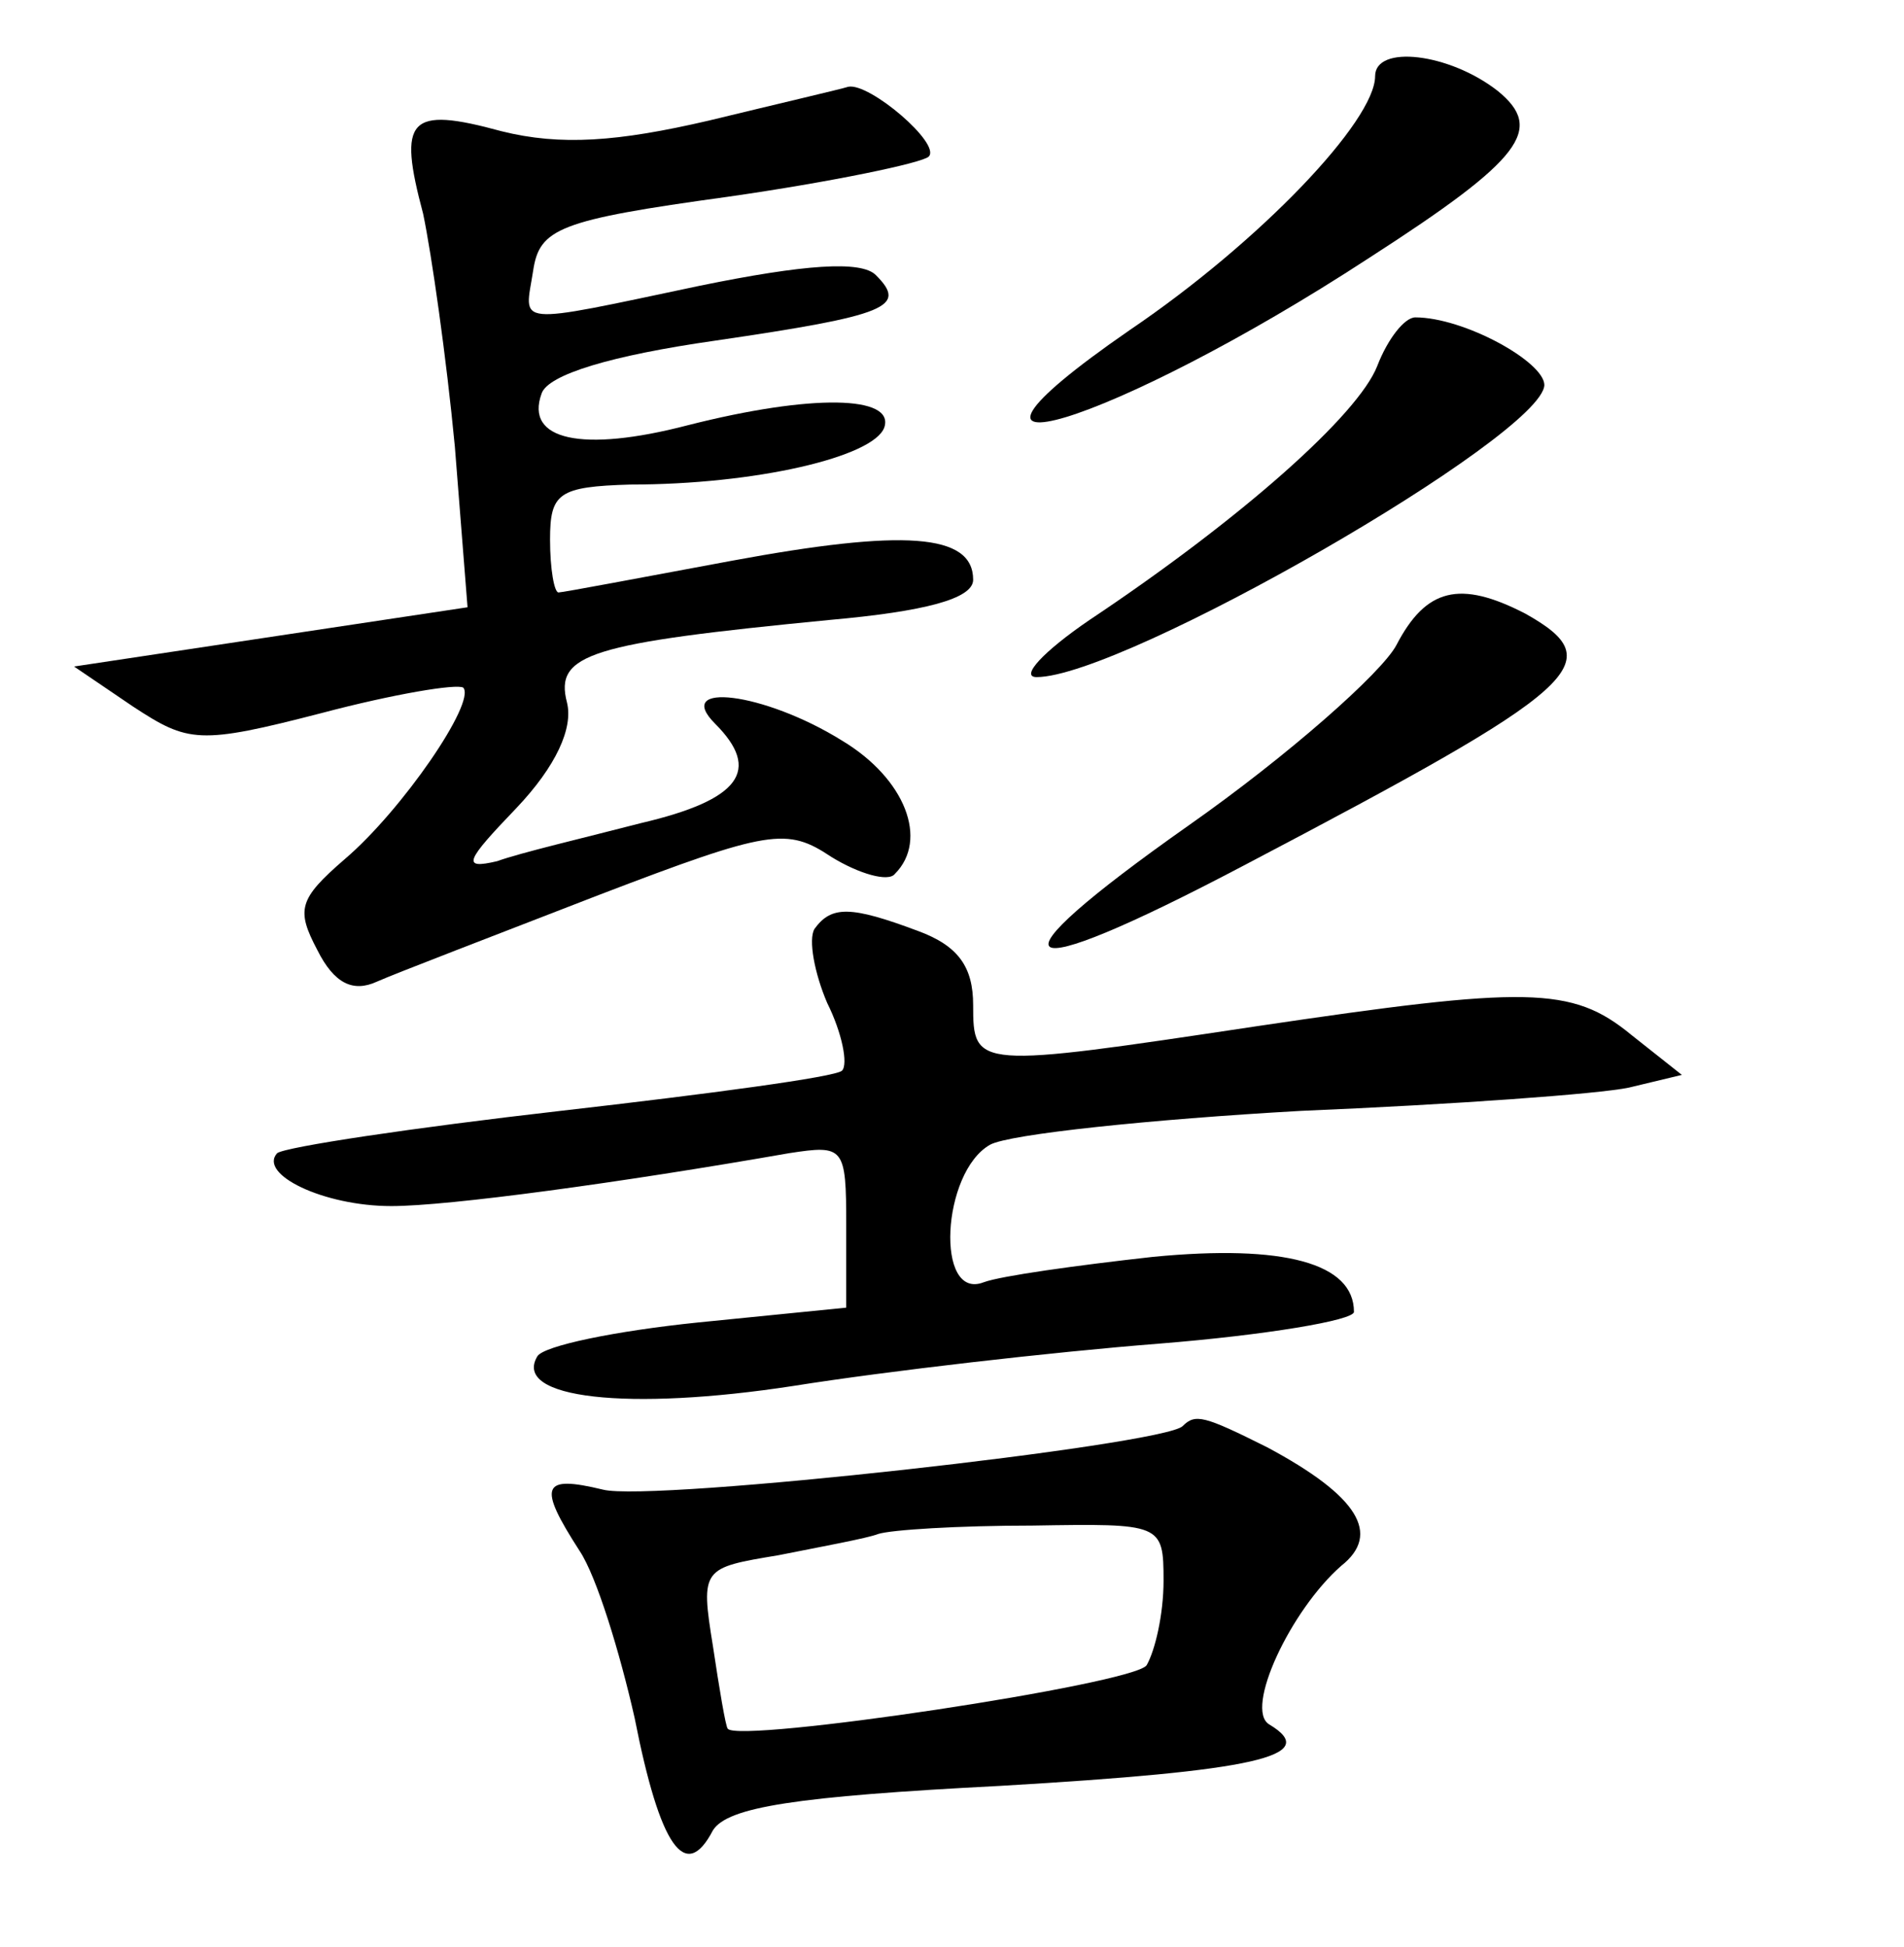<?xml version="1.0" standalone="no"?>
<!DOCTYPE svg PUBLIC "-//W3C//DTD SVG 20010904//EN"
 "http://www.w3.org/TR/2001/REC-SVG-20010904/DTD/svg10.dtd">
<svg version="1.0" xmlns="http://www.w3.org/2000/svg"
 width="90pt" height="92pt" viewBox="0 0 90 92"
 preserveAspectRatio="xMidYMid meet">
<g transform="translate(0,92) scale(0.1,-0.1)"
fill="#000000" stroke="none">
<path d="M650 884 c0 -21 -54 -78 -116 -120 -110 -76 -8 -45 113 34 73 47 83
61 61 79 -23 18 -58 22 -58 7z"/>
<path d="M335 863 c-43 -10 -70 -12 -98 -5 -44 12 -49 6 -37 -39 4 -19 11 -68
15 -110 l6 -76 -93 -14 -93 -14 28 -19 c26 -17 31 -18 89 -3 34 9 64 14 67 12
6 -7 -29 -58 -56 -81 -22 -19 -23 -24 -13 -43 8 -16 17 -20 28 -15 9 4 56 22
105 41 81 31 89 32 110 18 13 -8 27 -12 30 -8 16 16 5 45 -25 63 -37 23 -80
28 -60 8 22 -22 12 -36 -35 -47 -27 -7 -57 -14 -68 -18 -17 -4 -15 0 9 25 19
20 27 38 24 50 -6 23 11 28 124 39 45 4 68 10 68 19 0 22 -33 24 -114 9 -43
-8 -80 -15 -82 -15 -2 0 -4 11 -4 25 0 22 4 25 38 26 59 0 115 13 120 27 5 15
-34 16 -93 1 -50 -13 -77 -7 -69 15 3 9 33 18 82 25 82 12 91 16 76 31 -7 7
-34 5 -83 -5 -90 -19 -83 -19 -79 7 3 20 12 24 92 35 49 7 92 16 95 19 6 6
-28 35 -38 33 -3 -1 -33 -8 -66 -16z"/>
<path d="M651 747 c-9 -23 -64 -72 -136 -120 -22 -15 -33 -27 -25 -27 41 0
239 114 240 138 0 11 -38 32 -61 32 -5 0 -13 -10 -18 -23z"/>
<path d="M660 615 c-7 -13 -51 -52 -98 -85 -98 -69 -86 -78 26 -19 160 84 174
96 133 119 -31 16 -47 12 -61 -15z"/>
<path d="M385 481 c-3 -5 0 -21 6 -35 7 -14 10 -29 7 -32 -3 -3 -63 -11 -133
-19 -70 -8 -130 -17 -134 -20 -9 -10 22 -25 54 -25 27 0 108 11 188 25 26 4
27 3 27 -34 l0 -39 -70 -7 c-39 -4 -73 -11 -76 -16 -12 -20 43 -26 121 -14 44
7 122 16 173 20 50 4 92 11 92 15 0 23 -33 32 -95 26 -36 -4 -72 -9 -80 -12
-23 -9 -20 52 3 65 9 5 76 12 147 16 72 3 141 8 155 11 l25 6 -24 19 c-28 23
-49 23 -177 4 -133 -20 -134 -20 -134 10 0 18 -7 28 -26 35 -32 12 -41 12 -49
1z"/>
<path d="M559 246 c-9 -9 -251 -36 -274 -30 -29 7 -31 2 -11 -29 8 -12 19 -48
26 -79 12 -61 24 -78 37 -53 7 11 39 16 136 21 120 7 152 14 127 29 -12 7 10
54 34 75 19 15 8 33 -35 56 -30 15 -34 16 -40 10z m-9 -73 c0 -16 -4 -33 -8
-40 -6 -9 -193 -37 -198 -30 -1 1 -4 19 -7 39 -6 37 -5 37 31 43 20 4 42 8 47
10 6 2 38 4 73 4 61 1 62 1 62 -26z"/>
</g>
</svg>
